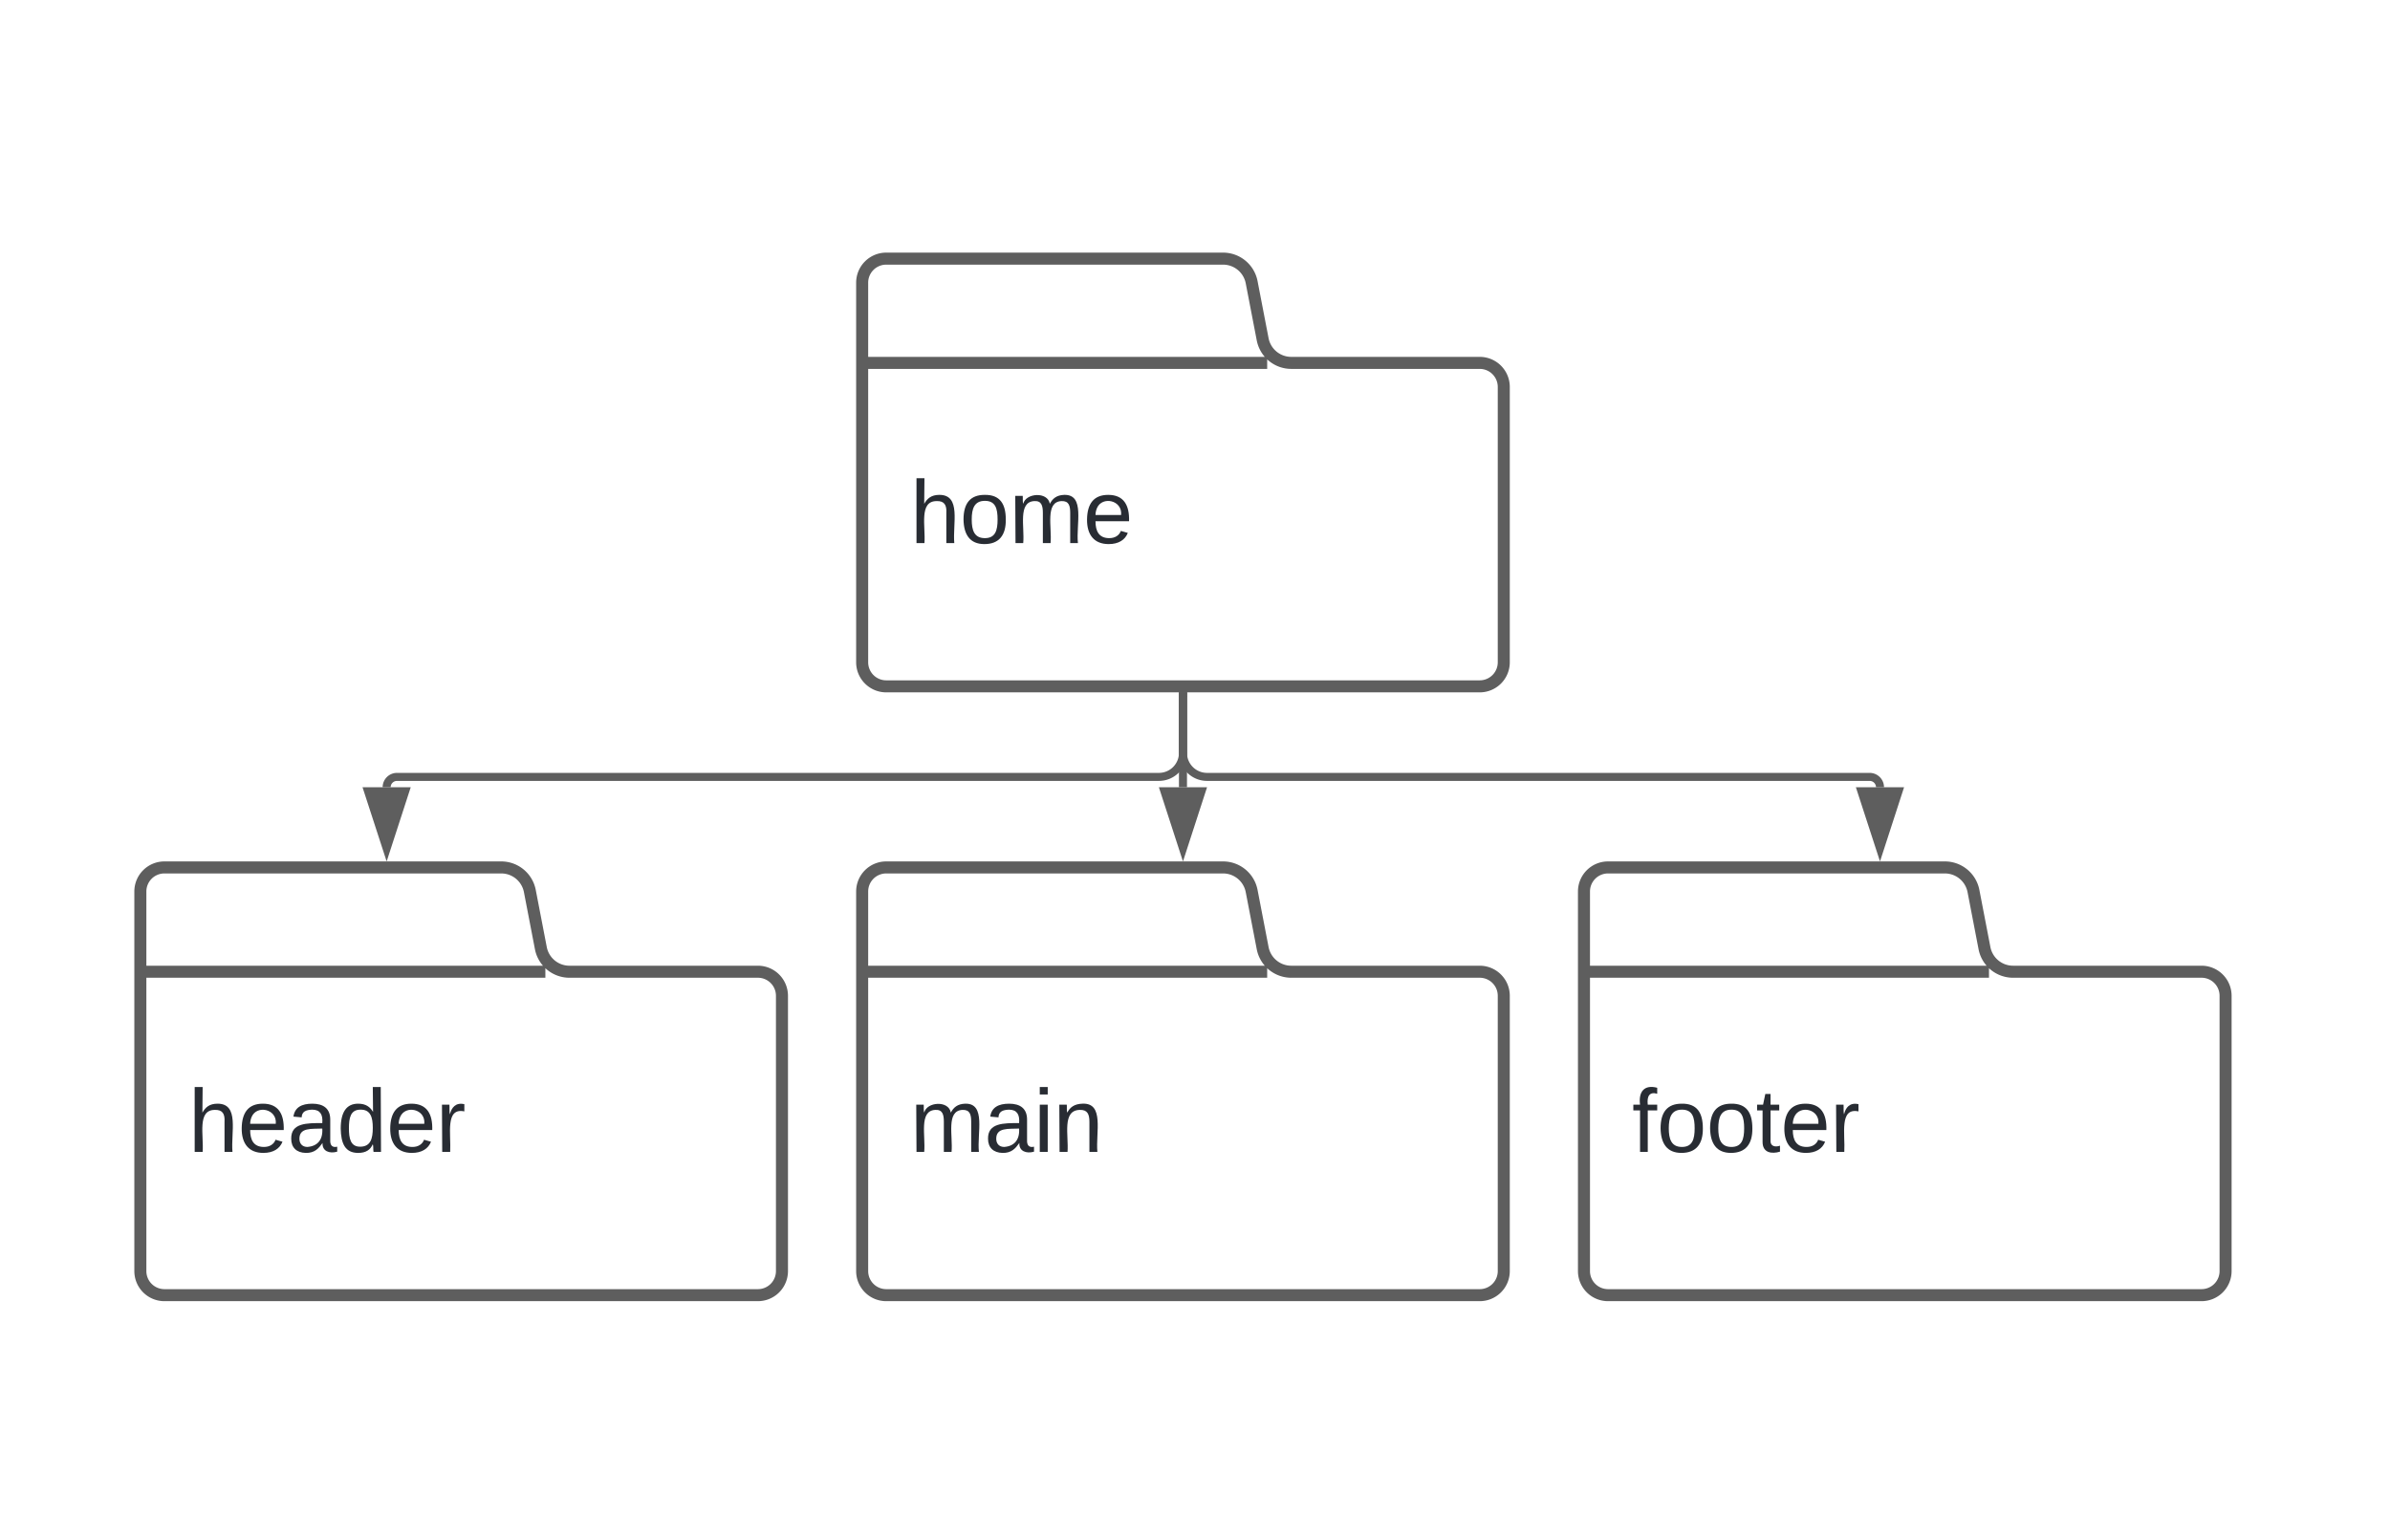 <svg xmlns="http://www.w3.org/2000/svg" xmlns:xlink="http://www.w3.org/1999/xlink" xmlns:lucid="lucid" width="596" height="384"><g transform="translate(35 1346)" lucid:page-tab-id="0_0"><path d="M-1500-2000h3000v1500h-3000z" fill="#fff"/><path d="M279.87-1261.4a7.26 7.26 0 0 0 7.13 5.9h47a6 6 0 0 1 6 6v68.67a6 6 0 0 1-6 6H186a6 6 0 0 1-6-6v-94.67a6 6 0 0 1 6-6h84a7.26 7.26 0 0 1 7.13 5.9zm-99.87 5.9h101" stroke="#5e5e5e" stroke-width="3" fill="#fff"/><use xlink:href="#a" transform="matrix(1,0,0,1,192,-1247.5) translate(0 36.944)"/><path d="M99.87-1109.56a7.26 7.26 0 0 0 7.13 5.9h47a6 6 0 0 1 6 6v68.66a6 6 0 0 1-6 6H6a6 6 0 0 1-6-6v-94.67a6 6 0 0 1 6-6h84a7.26 7.26 0 0 1 7.13 5.9zM0-1103.66h101" stroke="#5e5e5e" stroke-width="3" fill="#fff"/><use xlink:href="#b" transform="matrix(1,0,0,1,12,-1095.667) translate(0 36.944)"/><path d="M279.87-1109.56a7.26 7.26 0 0 0 7.13 5.9h47a6 6 0 0 1 6 6v68.66a6 6 0 0 1-6 6H186a6 6 0 0 1-6-6v-94.67a6 6 0 0 1 6-6h84a7.26 7.26 0 0 1 7.13 5.9zm-99.87 5.9h101" stroke="#5e5e5e" stroke-width="3" fill="#fff"/><use xlink:href="#c" transform="matrix(1,0,0,1,192,-1095.667) translate(0 36.944)"/><path d="M459.87-1109.56a7.26 7.26 0 0 0 7.13 5.9h47a6 6 0 0 1 6 6v68.66a6 6 0 0 1-6 6H366a6 6 0 0 1-6-6v-94.67a6 6 0 0 1 6-6h84a7.26 7.26 0 0 1 7.13 5.9zm-99.87 5.9h101" stroke="#5e5e5e" stroke-width="3" fill="#fff"/><use xlink:href="#d" transform="matrix(1,0,0,1,372,-1095.667) translate(0 36.944)"/><path d="M260-1172.33v14.08a6 6 0 0 1-6 6H64a2.58 2.58 0 0 0-2.58 2.58" stroke="#5e5e5e" stroke-width="2" fill="none"/><path d="M260.98-1172.3h-1.96v-1.03h1.96z" stroke="#5e5e5e" stroke-width=".05" fill="#5e5e5e"/><path d="M61.42-1134.4l-4.64-14.27h9.27z" stroke="#5e5e5e" stroke-width="2" fill="#5e5e5e"/><path d="M260-1172.33v22.66" stroke="#5e5e5e" stroke-width="2" fill="none"/><path d="M260.98-1172.3h-1.96v-1.03h1.96z" stroke="#5e5e5e" stroke-width=".05" fill="#5e5e5e"/><path d="M260-1134.4l-4.63-14.27h9.26z" stroke="#5e5e5e" stroke-width="2" fill="#5e5e5e"/><path d="M260-1172.33v14.08a6 6 0 0 0 6 6h165.24a2.58 2.58 0 0 1 2.58 2.58" stroke="#5e5e5e" stroke-width="2" fill="none"/><path d="M260.98-1172.3h-1.96v-1.03h1.96z" stroke="#5e5e5e" stroke-width=".05" fill="#5e5e5e"/><path d="M433.82-1134.4l-4.64-14.27h9.27z" stroke="#5e5e5e" stroke-width="2" fill="#5e5e5e"/><defs><path fill="#282c33" d="M106-169C34-169 62-67 57 0H25v-261h32l-1 103c12-21 28-36 61-36 89 0 53 116 60 194h-32v-121c2-32-8-49-39-48" id="e"/><path fill="#282c33" d="M100-194c62-1 85 37 85 99 1 63-27 99-86 99S16-35 15-95c0-66 28-99 85-99zM99-20c44 1 53-31 53-75 0-43-8-75-51-75s-53 32-53 75 10 74 51 75" id="f"/><path fill="#282c33" d="M210-169c-67 3-38 105-44 169h-31v-121c0-29-5-50-35-48C34-165 62-65 56 0H25l-1-190h30c1 10-1 24 2 32 10-44 99-50 107 0 11-21 27-35 58-36 85-2 47 119 55 194h-31v-121c0-29-5-49-35-48" id="g"/><path fill="#282c33" d="M100-194c63 0 86 42 84 106H49c0 40 14 67 53 68 26 1 43-12 49-29l28 8c-11 28-37 45-77 45C44 4 14-33 15-96c1-61 26-98 85-98zm52 81c6-60-76-77-97-28-3 7-6 17-6 28h103" id="h"/><g id="a"><use transform="matrix(0.062,0,0,0.062,0,0)" xlink:href="#e"/><use transform="matrix(0.062,0,0,0.062,12.346,0)" xlink:href="#f"/><use transform="matrix(0.062,0,0,0.062,24.691,0)" xlink:href="#g"/><use transform="matrix(0.062,0,0,0.062,43.148,0)" xlink:href="#h"/></g><path fill="#282c33" d="M141-36C126-15 110 5 73 4 37 3 15-17 15-53c-1-64 63-63 125-63 3-35-9-54-41-54-24 1-41 7-42 31l-33-3c5-37 33-52 76-52 45 0 72 20 72 64v82c-1 20 7 32 28 27v20c-31 9-61-2-59-35zM48-53c0 20 12 33 32 33 41-3 63-29 60-74-43 2-92-5-92 41" id="i"/><path fill="#282c33" d="M85-194c31 0 48 13 60 33l-1-100h32l1 261h-30c-2-10 0-23-3-31C134-8 116 4 85 4 32 4 16-35 15-94c0-66 23-100 70-100zm9 24c-40 0-46 34-46 75 0 40 6 74 45 74 42 0 51-32 51-76 0-42-9-74-50-73" id="j"/><path fill="#282c33" d="M114-163C36-179 61-72 57 0H25l-1-190h30c1 12-1 29 2 39 6-27 23-49 58-41v29" id="k"/><g id="b"><use transform="matrix(0.062,0,0,0.062,0,0)" xlink:href="#e"/><use transform="matrix(0.062,0,0,0.062,12.346,0)" xlink:href="#h"/><use transform="matrix(0.062,0,0,0.062,24.691,0)" xlink:href="#i"/><use transform="matrix(0.062,0,0,0.062,37.037,0)" xlink:href="#j"/><use transform="matrix(0.062,0,0,0.062,49.383,0)" xlink:href="#h"/><use transform="matrix(0.062,0,0,0.062,61.728,0)" xlink:href="#k"/></g><path fill="#282c33" d="M24-231v-30h32v30H24zM24 0v-190h32V0H24" id="l"/><path fill="#282c33" d="M117-194c89-4 53 116 60 194h-32v-121c0-31-8-49-39-48C34-167 62-67 57 0H25l-1-190h30c1 10-1 24 2 32 11-22 29-35 61-36" id="m"/><g id="c"><use transform="matrix(0.062,0,0,0.062,0,0)" xlink:href="#g"/><use transform="matrix(0.062,0,0,0.062,18.457,0)" xlink:href="#i"/><use transform="matrix(0.062,0,0,0.062,30.802,0)" xlink:href="#l"/><use transform="matrix(0.062,0,0,0.062,35.679,0)" xlink:href="#m"/></g><path fill="#282c33" d="M101-234c-31-9-42 10-38 44h38v23H63V0H32v-167H5v-23h27c-7-52 17-82 69-68v24" id="n"/><path fill="#282c33" d="M59-47c-2 24 18 29 38 22v24C64 9 27 4 27-40v-127H5v-23h24l9-43h21v43h35v23H59v120" id="o"/><g id="d"><use transform="matrix(0.062,0,0,0.062,0,0)" xlink:href="#n"/><use transform="matrix(0.062,0,0,0.062,6.173,0)" xlink:href="#f"/><use transform="matrix(0.062,0,0,0.062,18.519,0)" xlink:href="#f"/><use transform="matrix(0.062,0,0,0.062,30.864,0)" xlink:href="#o"/><use transform="matrix(0.062,0,0,0.062,37.037,0)" xlink:href="#h"/><use transform="matrix(0.062,0,0,0.062,49.383,0)" xlink:href="#k"/></g></defs></g></svg>